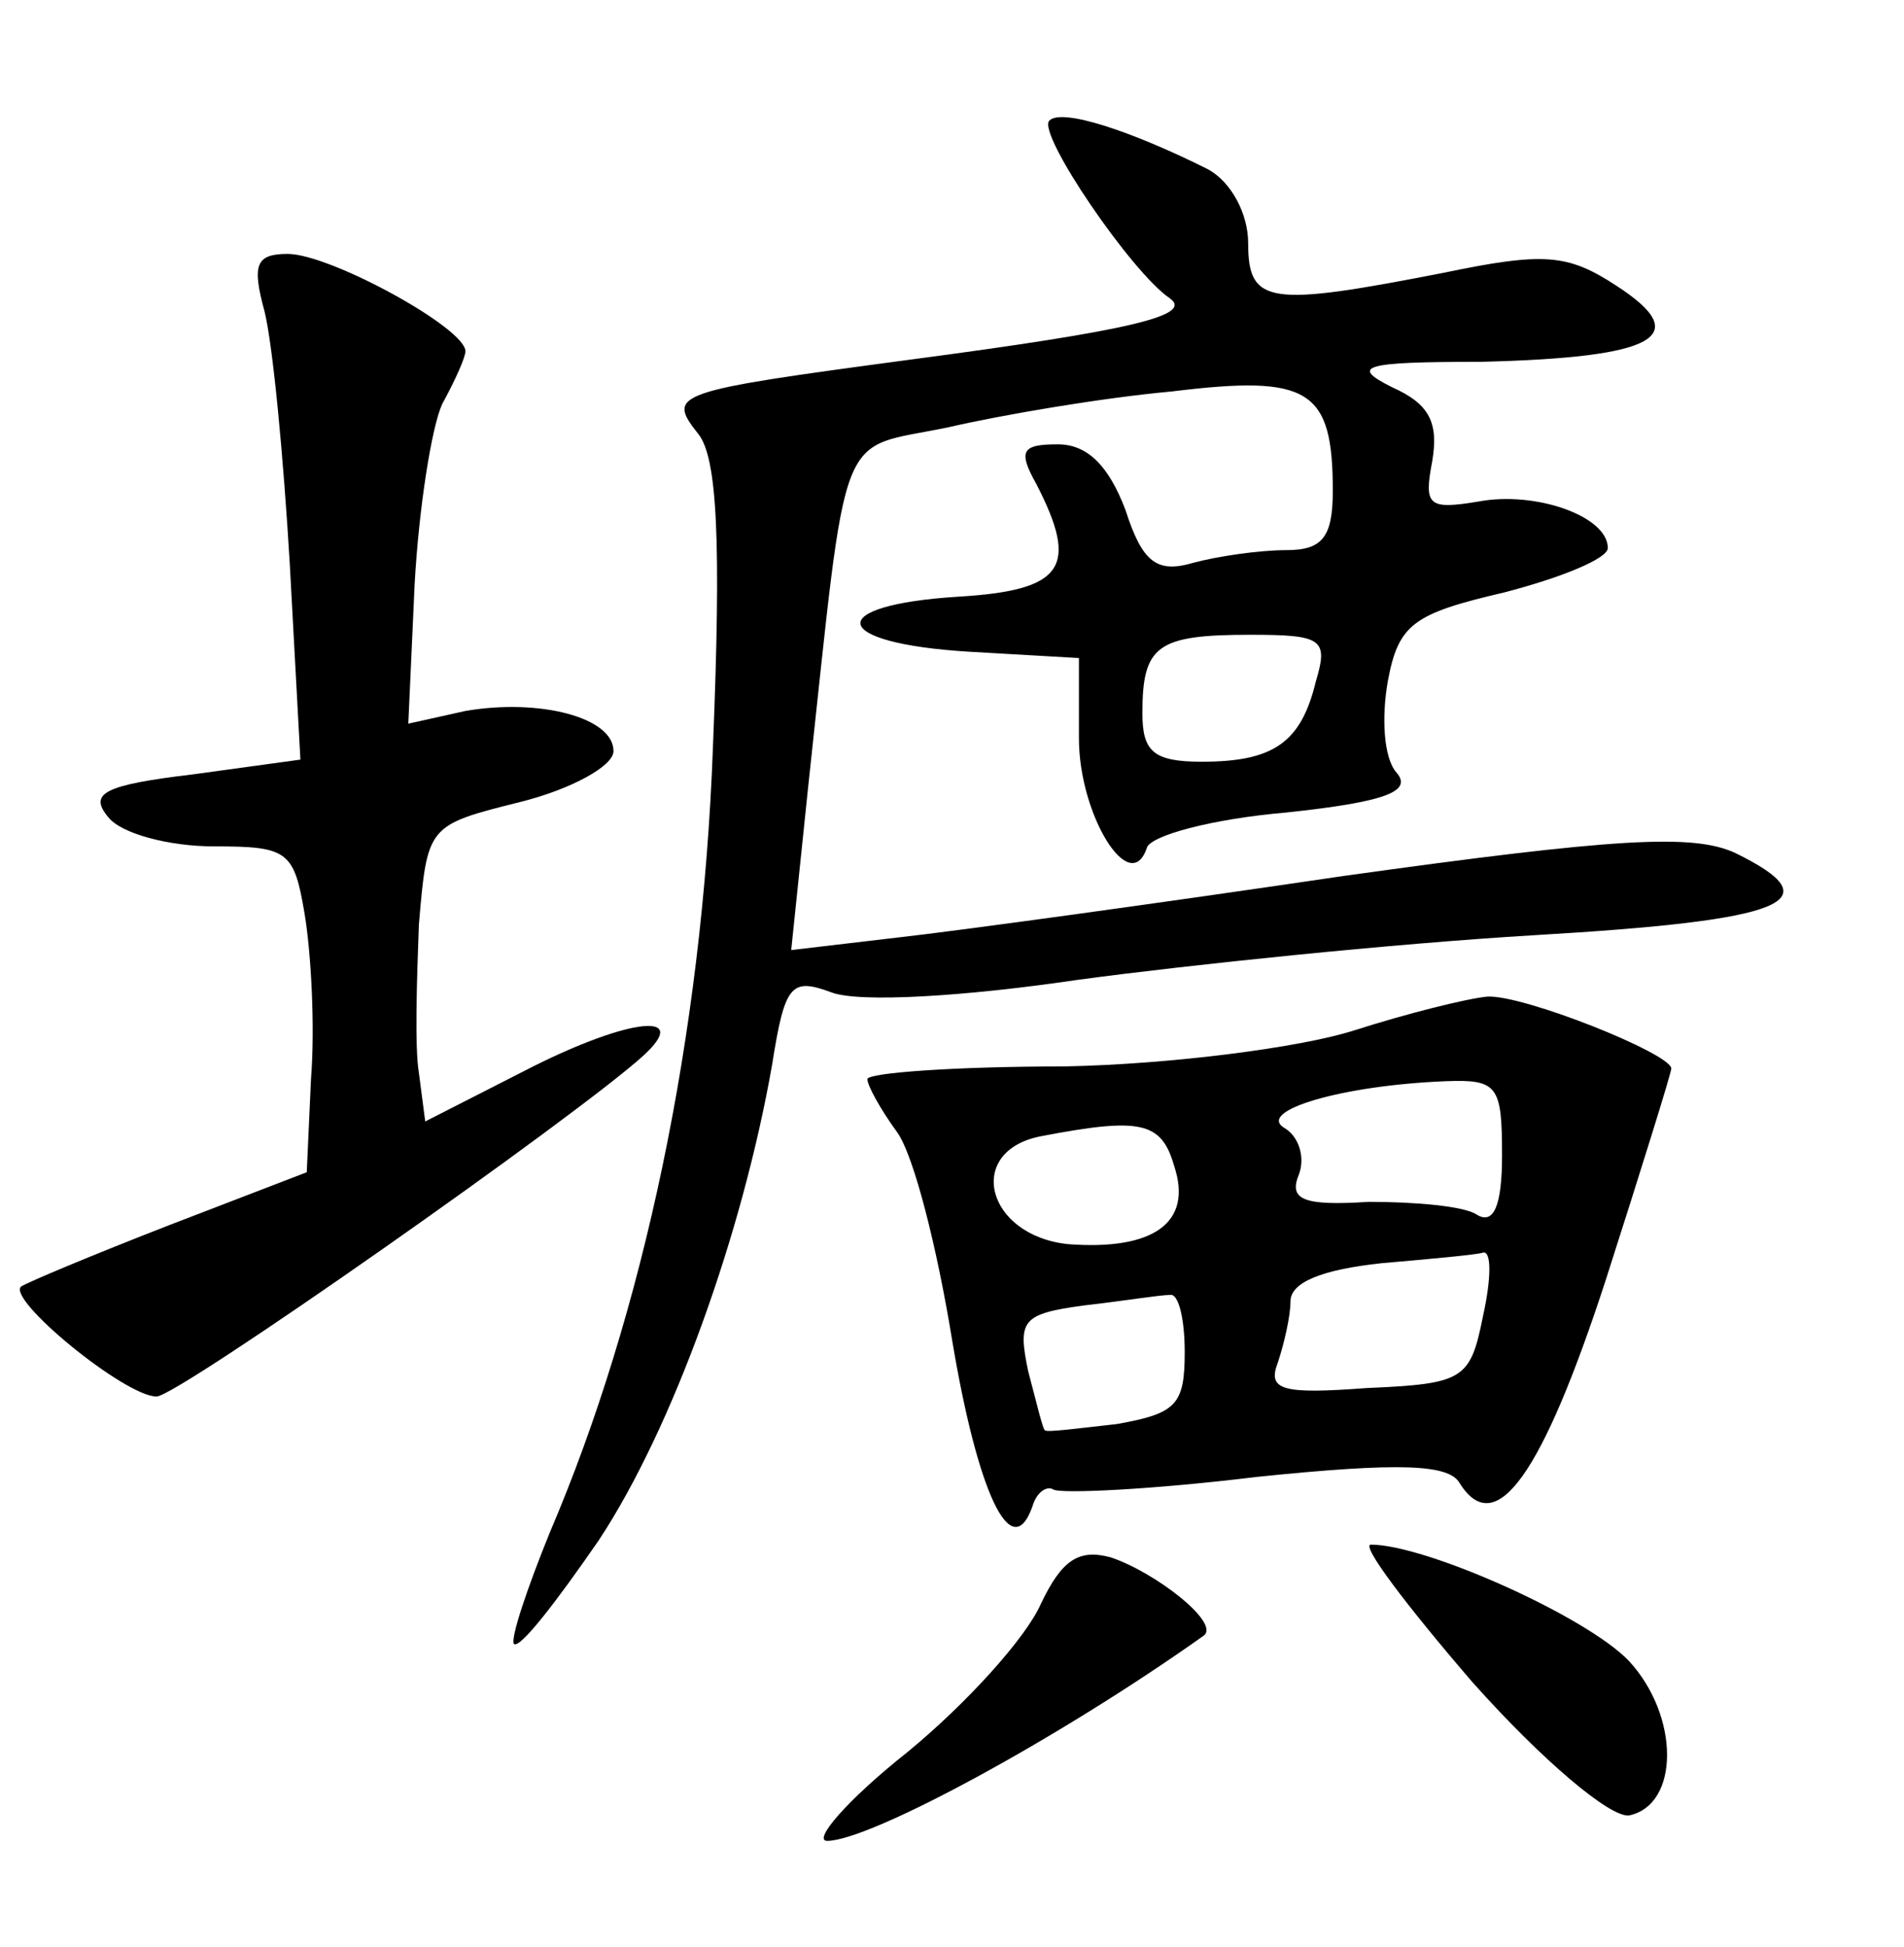 <?xml version="1.0" standalone="no"?>
<!DOCTYPE svg PUBLIC "-//W3C//DTD SVG 20010904//EN"
 "http://www.w3.org/TR/2001/REC-SVG-20010904/DTD/svg10.dtd">
<svg version="1.0" xmlns="http://www.w3.org/2000/svg"
 width="90pt" height="92pt" viewBox="0 0 90 92"
 preserveAspectRatio="xMidYMid meet">
<g transform="translate(0,92) scale(0.1,-0.1)"
fill="#000000" stroke="none">
<path d="M496 863 c-6 -6 39 -72 57 -84 11 -8 -17 -15 -123 -29 -112 -15 -115
-16 -100 -35 9 -11 11 -50 7 -148 -5 -137 -33 -268 -77 -371 -11 -27 -19 -51
-17 -53 3 -2 20 20 40 49 35 53 68 145 82 225 6 38 9 41 28 34 13 -5 63 -2
117 6 52 7 148 17 215 21 120 7 142 16 95 39 -20 9 -56 7 -185 -11 -88 -13
-183 -26 -210 -29 l-51 -6 8 77 c19 175 13 159 66 170 26 6 73 14 106 17 65 8
76 1 76 -47 0 -22 -5 -28 -22 -28 -13 0 -33 -3 -44 -6 -17 -5 -24 0 -32 25 -8
21 -18 31 -32 31 -17 0 -19 -3 -10 -19 20 -39 13 -50 -37 -53 -64 -4 -61 -22
5 -26 l52 -3 0 -38 c0 -36 24 -75 32 -52 1 6 31 14 66 17 47 5 60 10 52 19 -6
7 -7 26 -4 43 5 27 12 32 55 42 27 7 49 16 49 21 0 15 -34 27 -61 22 -24 -4
-26 -2 -22 19 3 18 -1 27 -19 35 -20 10 -14 12 42 12 83 2 101 12 64 36 -23
15 -34 16 -82 6 -82 -16 -92 -15 -92 14 0 14 -8 29 -19 35 -36 18 -69 29 -75
23z m126 -265 c-7 -29 -20 -38 -54 -38 -23 0 -28 5 -28 23 0 32 7 37 51 37 34
0 37 -2 31 -22z"/>
<path d="M125 773 c4 -16 9 -69 12 -120 l5 -92 -51 -7 c-42 -5 -49 -9 -40 -20
6 -8 29 -14 50 -14 35 0 38 -2 43 -32 3 -18 5 -53 3 -78 l-2 -44 -65 -25 c-36
-14 -67 -27 -70 -29 -7 -6 49 -52 64 -52 10 0 198 132 230 161 23 21 -6 18
-52 -5 l-51 -26 -3 23 c-2 12 -1 43 0 70 4 47 4 47 48 58 24 6 44 17 44 24 0
16 -35 25 -70 19 l-27 -6 3 66 c2 36 8 74 13 85 6 11 11 22 11 25 0 11 -64 46
-84 46 -15 0 -17 -5 -11 -27z"/>
<path d="M640 433 c-25 -8 -86 -16 -137 -17 -51 0 -93 -3 -93 -6 0 -3 6 -14
14 -25 8 -11 19 -55 26 -98 12 -72 28 -107 38 -79 2 7 7 10 10 8 4 -2 47 0 96
6 68 7 91 6 96 -3 17 -27 39 4 69 96 17 53 31 98 31 100 0 7 -70 35 -87 34
-10 -1 -38 -8 -63 -16z m70 -59 c0 -24 -4 -33 -12 -28 -6 4 -29 6 -51 6 -31
-2 -38 1 -33 13 3 8 0 18 -7 22 -13 8 27 20 76 22 25 1 27 -2 27 -35z m-155
-5 c9 -27 -10 -40 -50 -37 -39 4 -49 44 -13 51 47 9 57 7 63 -14z m146 -71
c-6 -30 -9 -32 -55 -34 -40 -3 -47 -1 -42 12 3 9 6 22 6 29 0 9 15 15 43 18
23 2 45 4 48 5 4 1 4 -12 0 -30z m-141 -17 c0 -25 -4 -29 -32 -34 -18 -2 -33
-4 -34 -3 -1 0 -4 13 -8 28 -5 24 -3 27 26 31 18 2 36 5 41 5 4 1 7 -11 7 -27z"/>
<path d="M492 162 c-7 -16 -35 -47 -63 -70 -29 -23 -45 -42 -38 -42 20 0 109
48 178 97 8 6 -23 30 -44 37 -15 4 -23 -1 -33 -22z"/>
<path d="M696 125 c33 -37 65 -64 74 -63 24 5 24 47 0 73 -20 21 -96 55 -122
55 -5 0 17 -29 48 -65z"/>
</g>
</svg>
